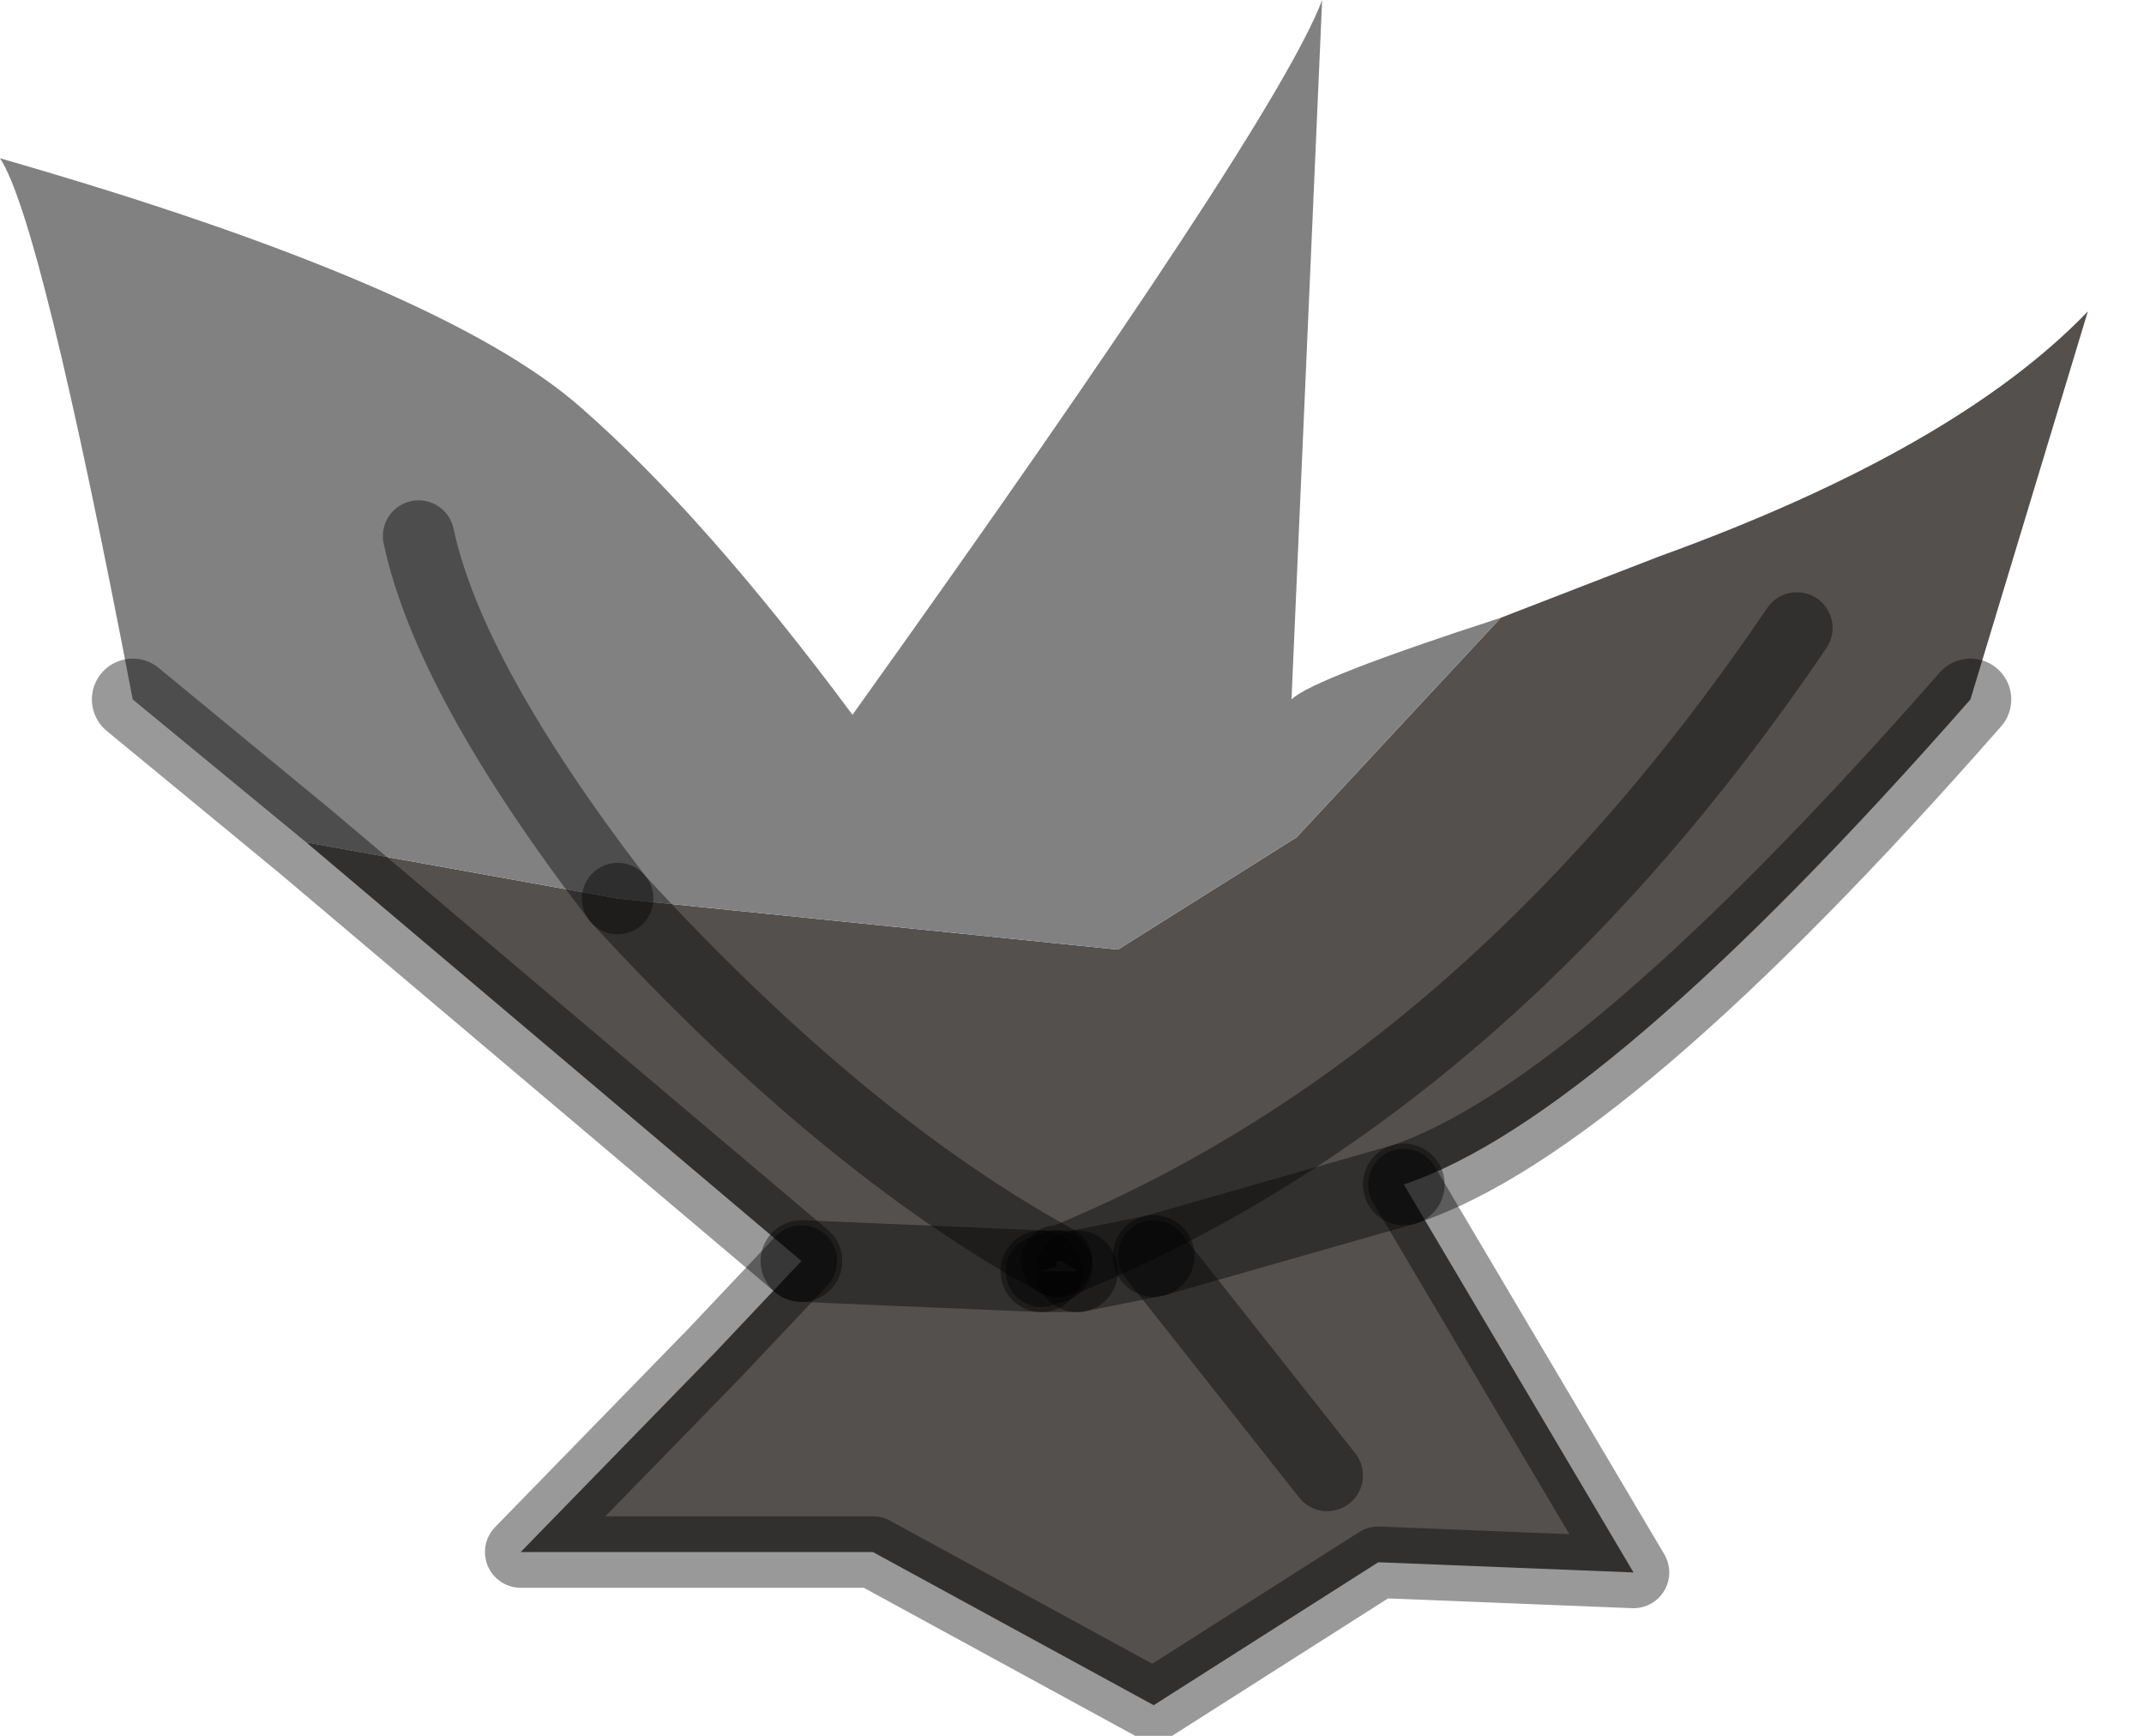 <?xml version="1.0" encoding="utf-8"?>
<svg version="1.1" id="Layer_1"
xmlns="http://www.w3.org/2000/svg"
xmlns:xlink="http://www.w3.org/1999/xlink"
width="21px" height="17px"
xml:space="preserve">
<g id="PathID_4217" transform="matrix(1, 0, 0, 1, 0, 0)">
<path style="fill:#54504E;fill-opacity:1" d="M6.05 8.8Q8.25 11.2 10.35 12.35L10.35 12.4L10.2 12.45L10.3 12.45L10.55 12.45L11.3 12.3L10.55 12.45L10.4 12.35Q14.55 10.65 17.6 6.15Q14.55 10.65 10.4 12.35L10.35 12.35Q8.25 11.2 6.05 8.8L10.95 9.3L12.7 8.2L14.7 6.05L16.25 5.45Q19.15 4.4 20.45 3.05L19.3 6.85Q15.7 10.95 13.75 11.6L11.3 12.3L13 14.45L11.3 12.3L13.75 11.6L16 15.4L13.5 15.3L11.3 16.7L8.55 15.2L5.1 15.2L7 13.25L7.85 12.35L3 8.25L6.05 8.8M7.85 12.35L10.2 12.45L7.85 12.35" />
<path style="fill:#818181;fill-opacity:1" d="M4.1 5.25Q4.4 6.65 6.05 8.8L3 8.25L1.3 6.85Q0.4 2.15 0 1.55Q4.35 2.8 5.7 4Q6.9 5.05 8.35 7Q12.5 1.2 12.95 0L12.65 6.85Q12.85 6.65 14.7 6.05L12.7 8.2L10.95 9.3L6.05 8.8Q4.4 6.65 4.1 5.25" />
<path style="fill:none;stroke-width:0.8;stroke-linecap:round;stroke-linejoin:round;stroke-miterlimit:3;stroke:#000000;stroke-opacity:0.4" d="M13.75 11.6L11.3 12.3" />
<path style="fill:none;stroke-width:0.7;stroke-linecap:round;stroke-linejoin:round;stroke-miterlimit:3;stroke:#000000;stroke-opacity:0.4" d="M11.3 12.3L13 14.45" />
<path style="fill:none;stroke-width:0.7;stroke-linecap:round;stroke-linejoin:round;stroke-miterlimit:3;stroke:#000000;stroke-opacity:0.4" d="M10.35 12.35L10.4 12.35Q14.55 10.65 17.6 6.15" />
<path style="fill:none;stroke-width:0.7;stroke-linecap:round;stroke-linejoin:round;stroke-miterlimit:3;stroke:#000000;stroke-opacity:0.4" d="M6.05 8.8Q8.25 11.2 10.35 12.35" />
<path style="fill:none;stroke-width:0.7;stroke-linecap:round;stroke-linejoin:round;stroke-miterlimit:3;stroke:#000000;stroke-opacity:0.4" d="M10.35 12.4L10.2 12.45" />
<path style="fill:none;stroke-width:0.8;stroke-linecap:round;stroke-linejoin:round;stroke-miterlimit:3;stroke:#000000;stroke-opacity:0.4" d="M10.2 12.45L10.3 12.45L10.55 12.45" />
<path style="fill:none;stroke-width:0.8;stroke-linecap:round;stroke-linejoin:round;stroke-miterlimit:3;stroke:#000000;stroke-opacity:0.4" d="M19.3 6.85Q15.7 10.95 13.75 11.6" />
<path style="fill:none;stroke-width:0.7;stroke-linecap:round;stroke-linejoin:round;stroke-miterlimit:3;stroke:#000000;stroke-opacity:0.4" d="M13.75 11.6L16 15.4L13.5 15.3L11.3 16.7L8.55 15.2L5.1 15.2L7 13.25L7.85 12.35" />
<path style="fill:none;stroke-width:0.8;stroke-linecap:round;stroke-linejoin:round;stroke-miterlimit:3;stroke:#000000;stroke-opacity:0.4" d="M7.85 12.35L3 8.25L1.3 6.85" />
<path style="fill:none;stroke-width:0.7;stroke-linecap:round;stroke-linejoin:round;stroke-miterlimit:3;stroke:#000000;stroke-opacity:0.4" d="M6.05 8.8Q4.4 6.65 4.1 5.25" />
<path style="fill:none;stroke-width:0.8;stroke-linecap:round;stroke-linejoin:round;stroke-miterlimit:3;stroke:#000000;stroke-opacity:0.4" d="M10.2 12.45L7.85 12.35" />
<path style="fill:none;stroke-width:0.8;stroke-linecap:round;stroke-linejoin:round;stroke-miterlimit:3;stroke:#000000;stroke-opacity:0.4" d="M11.3 12.3L10.55 12.45" />
</g>
</svg>
